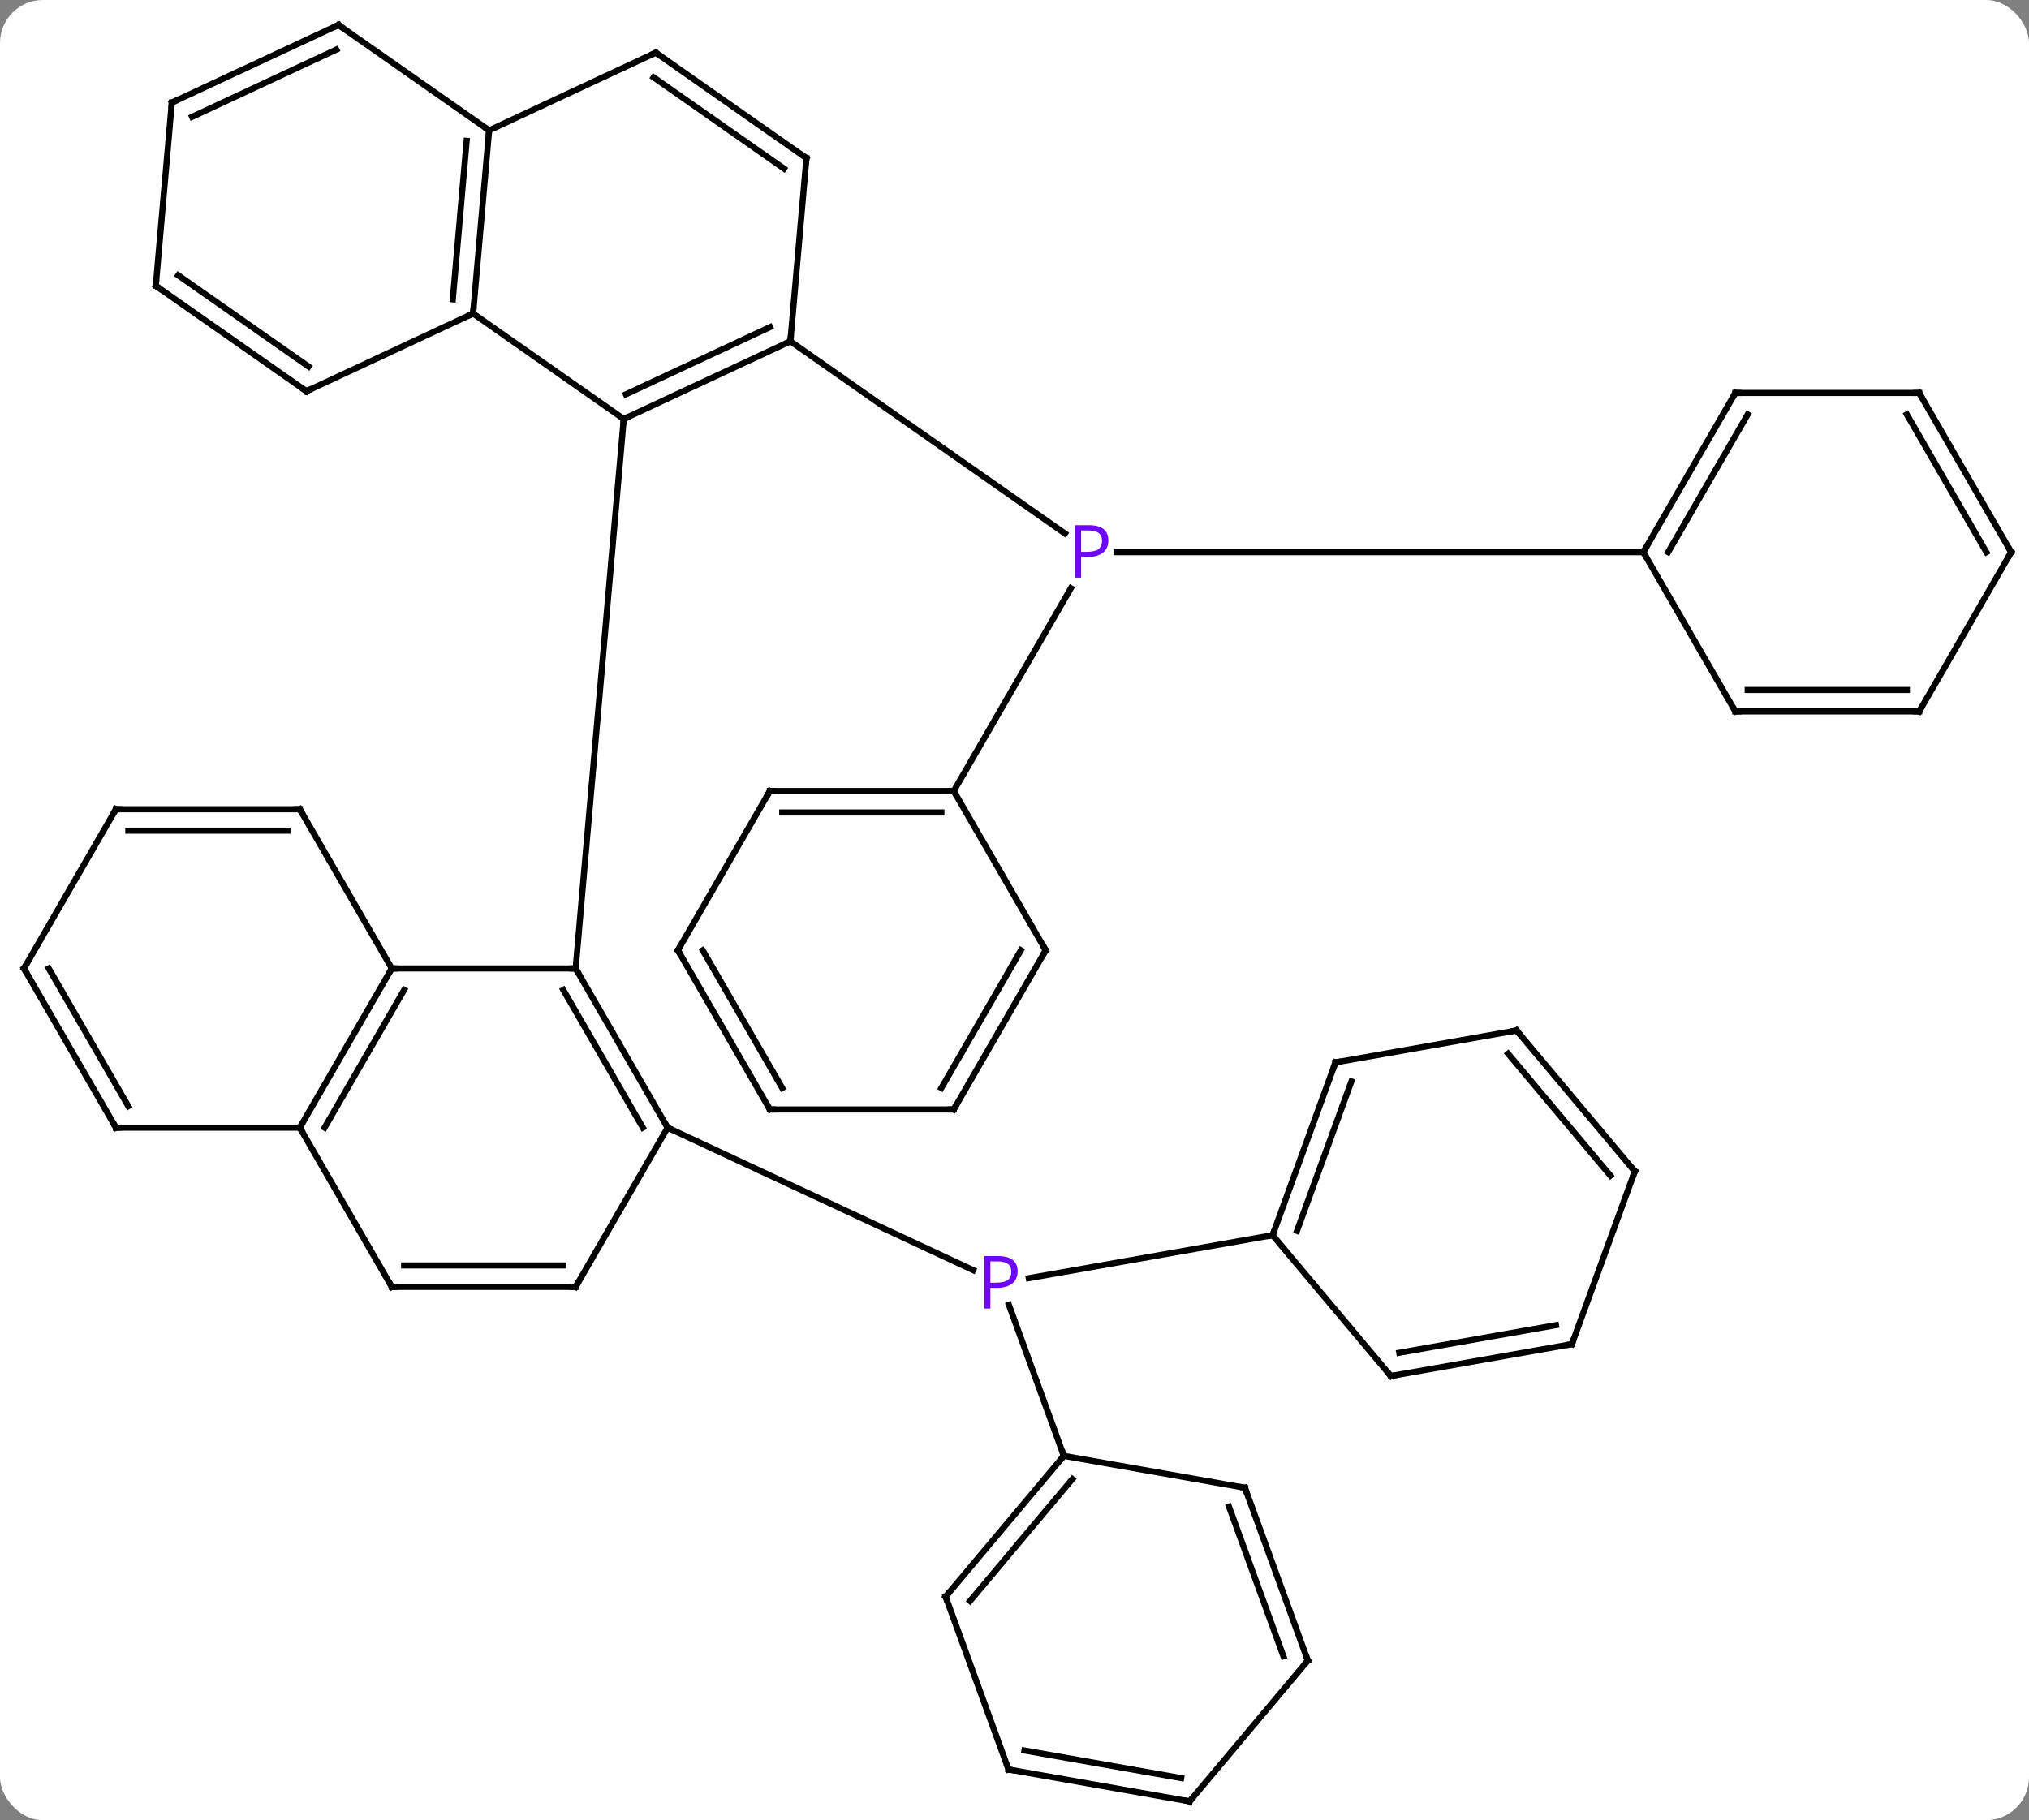 <svg width="331" viewBox="0 0 331 297" style="fill-opacity:1; color-rendering:auto; color-interpolation:auto; text-rendering:auto; stroke:black; stroke-linecap:square; stroke-miterlimit:10; shape-rendering:auto; stroke-opacity:1; fill:black; stroke-dasharray:none; font-weight:normal; stroke-width:1; font-family:'Open Sans'; font-style:normal; stroke-linejoin:miter; font-size:12; stroke-dashoffset:0; image-rendering:auto;" height="297" class="cas-substance-image" xmlns:xlink="http://www.w3.org/1999/xlink" xmlns="http://www.w3.org/2000/svg"><rect x="0" y="0" width="331" height="297" fill="#808080" stroke="none"/><svg class="cas-substance-single-component"><rect y="0" x="0" width="331" stroke="none" ry="7" rx="7" height="297" fill="white" class="cas-substance-group"/><svg y="0" x="0" width="331" viewBox="0 0 331 297" style="fill:black;" height="297" class="cas-substance-single-component-image"><svg><g><g transform="translate(166,149)" style="text-rendering:geometricPrecision; color-rendering:optimizeQuality; color-interpolation:linearRGB; stroke-linecap:butt; image-rendering:optimizeQuality;"><line y2="35.004" y1="58.25" x2="-57.09" x1="-7.243" style="fill:none;"/><line y2="88.554" y1="63.904" x2="7.548" x1="-1.423" style="fill:none;"/><line y2="52.548" y1="59.562" x2="41.604" x1="1.832" style="fill:none;"/><line y2="-93.312" y1="-61.95" x2="-37.059" x1="7.733" style="fill:none;"/><line y2="-19.926" y1="-53.011" x2="-10.41" x1="8.691" style="fill:none;"/><line y2="-58.899" y1="-58.899" x2="102.09" x1="16.241" style="fill:none;"/><line y2="35.004" y1="9.024" x2="-57.09" x1="-72.09" style="fill:none;"/><line y2="35.004" y1="12.524" x2="-61.132" x1="-74.111" style="fill:none;"/><line y2="9.024" y1="9.024" x2="-102.09" x1="-72.09" style="fill:none;"/><line y2="-80.634" y1="9.024" x2="-64.248" x1="-72.09" style="fill:none;"/><line y2="60.984" y1="35.004" x2="-72.09" x1="-57.09" style="fill:none;"/><line y2="35.004" y1="9.024" x2="-117.09" x1="-102.09" style="fill:none;"/><line y2="35.004" y1="12.524" x2="-113.049" x1="-100.069" style="fill:none;"/><line y2="-16.956" y1="9.024" x2="-117.09" x1="-102.09" style="fill:none;"/><line y2="60.984" y1="60.984" x2="-102.09" x1="-72.09" style="fill:none;"/><line y2="57.484" y1="57.484" x2="-100.069" x1="-74.111" style="fill:none;"/><line y2="60.984" y1="35.004" x2="-102.09" x1="-117.09" style="fill:none;"/><line y2="35.004" y1="35.004" x2="-147.09" x1="-117.09" style="fill:none;"/><line y2="-16.956" y1="-16.956" x2="-147.09" x1="-117.09" style="fill:none;"/><line y2="-13.456" y1="-13.456" x2="-145.069" x1="-119.111" style="fill:none;"/><line y2="9.024" y1="35.004" x2="-162.09" x1="-147.09" style="fill:none;"/><line y2="9.024" y1="31.504" x2="-158.048" x1="-145.069" style="fill:none;"/><line y2="9.024" y1="-16.956" x2="-162.09" x1="-147.09" style="fill:none;"/><line y2="-93.312" y1="-80.634" x2="-37.059" x1="-64.248" style="fill:none;"/><line y2="-95.63" y1="-84.66" x2="-40.37" x1="-63.896" style="fill:none;"/><line y2="-97.842" y1="-80.634" x2="-88.821" x1="-64.248" style="fill:none;"/><line y2="-123.198" y1="-93.312" x2="-34.443" x1="-37.059" style="fill:none;"/><line y2="-127.728" y1="-97.842" x2="-86.208" x1="-88.821" style="fill:none;"/><line y2="-126.02" y1="-100.16" x2="-89.871" x1="-92.132" style="fill:none;"/><line y2="-85.161" y1="-97.842" x2="-116.01" x1="-88.821" style="fill:none;"/><line y2="-140.406" y1="-123.198" x2="-59.019" x1="-34.443" style="fill:none;"/><line y2="-136.38" y1="-121.49" x2="-59.371" x1="-38.106" style="fill:none;"/><line y2="-140.406" y1="-127.728" x2="-59.019" x1="-86.208" style="fill:none;"/><line y2="-144.933" y1="-127.728" x2="-110.781" x1="-86.208" style="fill:none;"/><line y2="-102.369" y1="-85.161" x2="-140.586" x1="-116.01" style="fill:none;"/><line y2="-104.077" y1="-89.187" x2="-136.923" x1="-115.658" style="fill:none;"/><line y2="-132.255" y1="-144.933" x2="-137.97" x1="-110.781" style="fill:none;"/><line y2="-129.937" y1="-140.907" x2="-134.66" x1="-111.133" style="fill:none;"/><line y2="-132.255" y1="-102.369" x2="-137.97" x1="-140.586" style="fill:none;"/><line y2="111.534" y1="88.554" x2="-11.736" x1="7.548" style="fill:none;"/><line y2="112.236" y1="92.352" x2="-7.756" x1="8.93" style="fill:none;"/><line y2="93.762" y1="88.554" x2="37.092" x1="7.548" style="fill:none;"/><line y2="139.725" y1="111.534" x2="-1.476" x1="-11.736" style="fill:none;"/><line y2="121.953" y1="93.762" x2="47.352" x1="37.092" style="fill:none;"/><line y2="121.251" y1="96.858" x2="43.372" x1="34.494" style="fill:none;"/><line y2="144.933" y1="139.725" x2="28.068" x1="-1.476" style="fill:none;"/><line y2="141.135" y1="136.629" x2="26.686" x1="1.122" style="fill:none;"/><line y2="144.933" y1="121.953" x2="28.068" x1="47.352" style="fill:none;"/><line y2="24.357" y1="52.548" x2="51.864" x1="41.604" style="fill:none;"/><line y2="27.453" y1="51.846" x2="54.462" x1="45.584" style="fill:none;"/><line y2="75.528" y1="52.548" x2="60.888" x1="41.604" style="fill:none;"/><line y2="19.146" y1="24.357" x2="81.408" x1="51.864" style="fill:none;"/><line y2="70.32" y1="75.528" x2="90.432" x1="60.888" style="fill:none;"/><line y2="67.224" y1="71.73" x2="87.834" x1="62.27" style="fill:none;"/><line y2="42.129" y1="19.146" x2="100.692" x1="81.408" style="fill:none;"/><line y2="42.831" y1="22.944" x2="96.712" x1="80.026" style="fill:none;"/><line y2="42.129" y1="70.32" x2="100.692" x1="90.432" style="fill:none;"/><line y2="-19.926" y1="-19.926" x2="-40.41" x1="-10.41" style="fill:none;"/><line y2="-16.426" y1="-16.426" x2="-38.389" x1="-12.431" style="fill:none;"/><line y2="6.054" y1="-19.926" x2="4.59" x1="-10.41" style="fill:none;"/><line y2="6.054" y1="-19.926" x2="-55.41" x1="-40.41" style="fill:none;"/><line y2="32.034" y1="6.054" x2="-10.41" x1="4.59" style="fill:none;"/><line y2="28.534" y1="6.054" x2="-12.431" x1="0.548" style="fill:none;"/><line y2="32.034" y1="6.054" x2="-40.41" x1="-55.41" style="fill:none;"/><line y2="28.534" y1="6.054" x2="-38.389" x1="-51.368" style="fill:none;"/><line y2="32.034" y1="32.034" x2="-40.41" x1="-10.41" style="fill:none;"/><line y2="-84.879" y1="-58.899" x2="117.09" x1="102.09" style="fill:none;"/><line y2="-81.379" y1="-58.899" x2="119.111" x1="106.132" style="fill:none;"/><line y2="-32.916" y1="-58.899" x2="117.09" x1="102.09" style="fill:none;"/><line y2="-84.879" y1="-84.879" x2="147.09" x1="117.09" style="fill:none;"/><line y2="-32.916" y1="-32.916" x2="147.09" x1="117.09" style="fill:none;"/><line y2="-36.416" y1="-36.416" x2="145.069" x1="119.111" style="fill:none;"/><line y2="-58.899" y1="-84.879" x2="162.09" x1="147.09" style="fill:none;"/><line y2="-58.899" y1="-81.379" x2="158.048" x1="145.069" style="fill:none;"/><line y2="-58.899" y1="-32.916" x2="162.09" x1="147.09" style="fill:none;"/></g><g transform="translate(166,149)" style="fill:rgb(111,5,255); text-rendering:geometricPrecision; color-rendering:optimizeQuality; image-rendering:optimizeQuality; font-family:'Open Sans'; stroke:rgb(111,5,255); color-interpolation:linearRGB;"><path style="stroke:none;" d="M0.007 58.441 Q0.007 59.754 -0.884 60.449 Q-1.774 61.144 -3.415 61.144 L-4.431 61.144 L-4.431 64.519 L-5.431 64.519 L-5.431 55.957 L-3.196 55.957 Q0.007 55.957 0.007 58.441 ZM-4.431 60.3 L-3.525 60.3 Q-2.212 60.3 -1.618 59.871 Q-1.024 59.441 -1.024 58.488 Q-1.024 57.644 -1.579 57.23 Q-2.134 56.816 -3.321 56.816 L-4.431 56.816 L-4.431 60.3 Z"/><path style="stroke:none;" d="M14.809 -60.821 Q14.809 -59.508 13.918 -58.813 Q13.027 -58.118 11.387 -58.118 L10.371 -58.118 L10.371 -54.743 L9.371 -54.743 L9.371 -63.305 L11.606 -63.305 Q14.809 -63.305 14.809 -60.821 ZM10.371 -58.962 L11.277 -58.962 Q12.59 -58.962 13.184 -59.391 Q13.777 -59.821 13.777 -60.774 Q13.777 -61.618 13.223 -62.032 Q12.668 -62.446 11.481 -62.446 L10.371 -62.446 L10.371 -58.962 Z"/></g><g transform="translate(166,149)" style="stroke-linecap:butt; text-rendering:geometricPrecision; color-rendering:optimizeQuality; image-rendering:optimizeQuality; font-family:'Open Sans'; color-interpolation:linearRGB; stroke-miterlimit:5;"><path style="fill:none;" d="M-71.84 9.457 L-72.09 9.024 L-72.59 9.024"/><path style="fill:none;" d="M-57.34 34.571 L-57.09 35.004 L-56.637 35.215"/><path style="fill:none;" d="M-102.34 9.457 L-102.09 9.024 L-101.59 9.024"/><path style="fill:none;" d="M-71.84 60.551 L-72.09 60.984 L-72.59 60.984"/><path style="fill:none;" d="M-116.84 34.571 L-117.09 35.004 L-116.84 35.437"/><path style="fill:none;" d="M-116.84 -16.523 L-117.09 -16.956 L-117.59 -16.956"/><path style="fill:none;" d="M-101.59 60.984 L-102.09 60.984 L-102.34 60.551"/><path style="fill:none;" d="M-146.59 35.004 L-147.09 35.004 L-147.34 34.571"/><path style="fill:none;" d="M-146.59 -16.956 L-147.09 -16.956 L-147.34 -16.523"/><path style="fill:none;" d="M-161.84 9.457 L-162.09 9.024 L-161.84 8.591"/><path style="fill:none;" d="M-63.795 -80.845 L-64.248 -80.634 L-64.292 -80.136"/><path style="fill:none;" d="M-37.512 -93.101 L-37.059 -93.312 L-37.015 -93.81"/><path style="fill:none;" d="M-88.778 -98.34 L-88.821 -97.842 L-89.274 -97.631"/><path style="fill:none;" d="M-34.487 -122.7 L-34.443 -123.198 L-34.853 -123.485"/><path style="fill:none;" d="M-86.251 -127.23 L-86.208 -127.728 L-86.618 -128.015"/><path style="fill:none;" d="M-115.557 -85.372 L-116.01 -85.161 L-116.42 -85.448"/><path style="fill:none;" d="M-58.609 -140.119 L-59.019 -140.406 L-59.472 -140.195"/><path style="fill:none;" d="M-110.371 -144.646 L-110.781 -144.933 L-111.234 -144.722"/><path style="fill:none;" d="M-140.176 -102.082 L-140.586 -102.369 L-140.542 -102.867"/><path style="fill:none;" d="M-137.517 -132.466 L-137.97 -132.255 L-138.014 -131.757"/><path style="fill:none;" d="M7.227 88.937 L7.548 88.554 L7.377 88.084"/><path style="fill:none;" d="M-11.415 111.151 L-11.736 111.534 L-11.565 112.004"/><path style="fill:none;" d="M36.6 93.675 L37.092 93.762 L37.263 94.232"/><path style="fill:none;" d="M-1.647 139.255 L-1.476 139.725 L-0.984 139.812"/><path style="fill:none;" d="M47.181 121.483 L47.352 121.953 L47.031 122.336"/><path style="fill:none;" d="M27.576 144.846 L28.068 144.933 L28.389 144.55"/><path style="fill:none;" d="M41.775 52.078 L41.604 52.548 L41.112 52.635"/><path style="fill:none;" d="M51.693 24.827 L51.864 24.357 L52.356 24.27"/><path style="fill:none;" d="M60.567 75.145 L60.888 75.528 L61.38 75.441"/><path style="fill:none;" d="M80.916 19.233 L81.408 19.146 L81.729 19.529"/><path style="fill:none;" d="M89.94 70.407 L90.432 70.32 L90.603 69.85"/><path style="fill:none;" d="M100.371 41.746 L100.692 42.129 L100.521 42.599"/><path style="fill:none;" d="M-10.91 -19.926 L-10.41 -19.926 L-10.16 -19.493"/><path style="fill:none;" d="M-39.91 -19.926 L-40.41 -19.926 L-40.66 -19.493"/><path style="fill:none;" d="M4.34 5.621 L4.59 6.054 L4.34 6.487"/><path style="fill:none;" d="M-55.16 5.621 L-55.41 6.054 L-55.16 6.487"/><path style="fill:none;" d="M-10.16 31.601 L-10.41 32.034 L-10.91 32.034"/><path style="fill:none;" d="M-40.66 31.601 L-40.41 32.034 L-39.91 32.034"/><path style="fill:none;" d="M102.34 -59.332 L102.09 -58.899 L102.34 -58.466"/><path style="fill:none;" d="M116.84 -84.446 L117.09 -84.879 L117.59 -84.879"/><path style="fill:none;" d="M116.84 -33.349 L117.09 -32.916 L117.59 -32.916"/><path style="fill:none;" d="M146.59 -84.879 L147.09 -84.879 L147.34 -84.446"/><path style="fill:none;" d="M146.59 -32.916 L147.09 -32.916 L147.34 -33.349"/><path style="fill:none;" d="M161.84 -59.332 L162.09 -58.899 L161.84 -58.466"/></g></g></svg></svg></svg></svg>